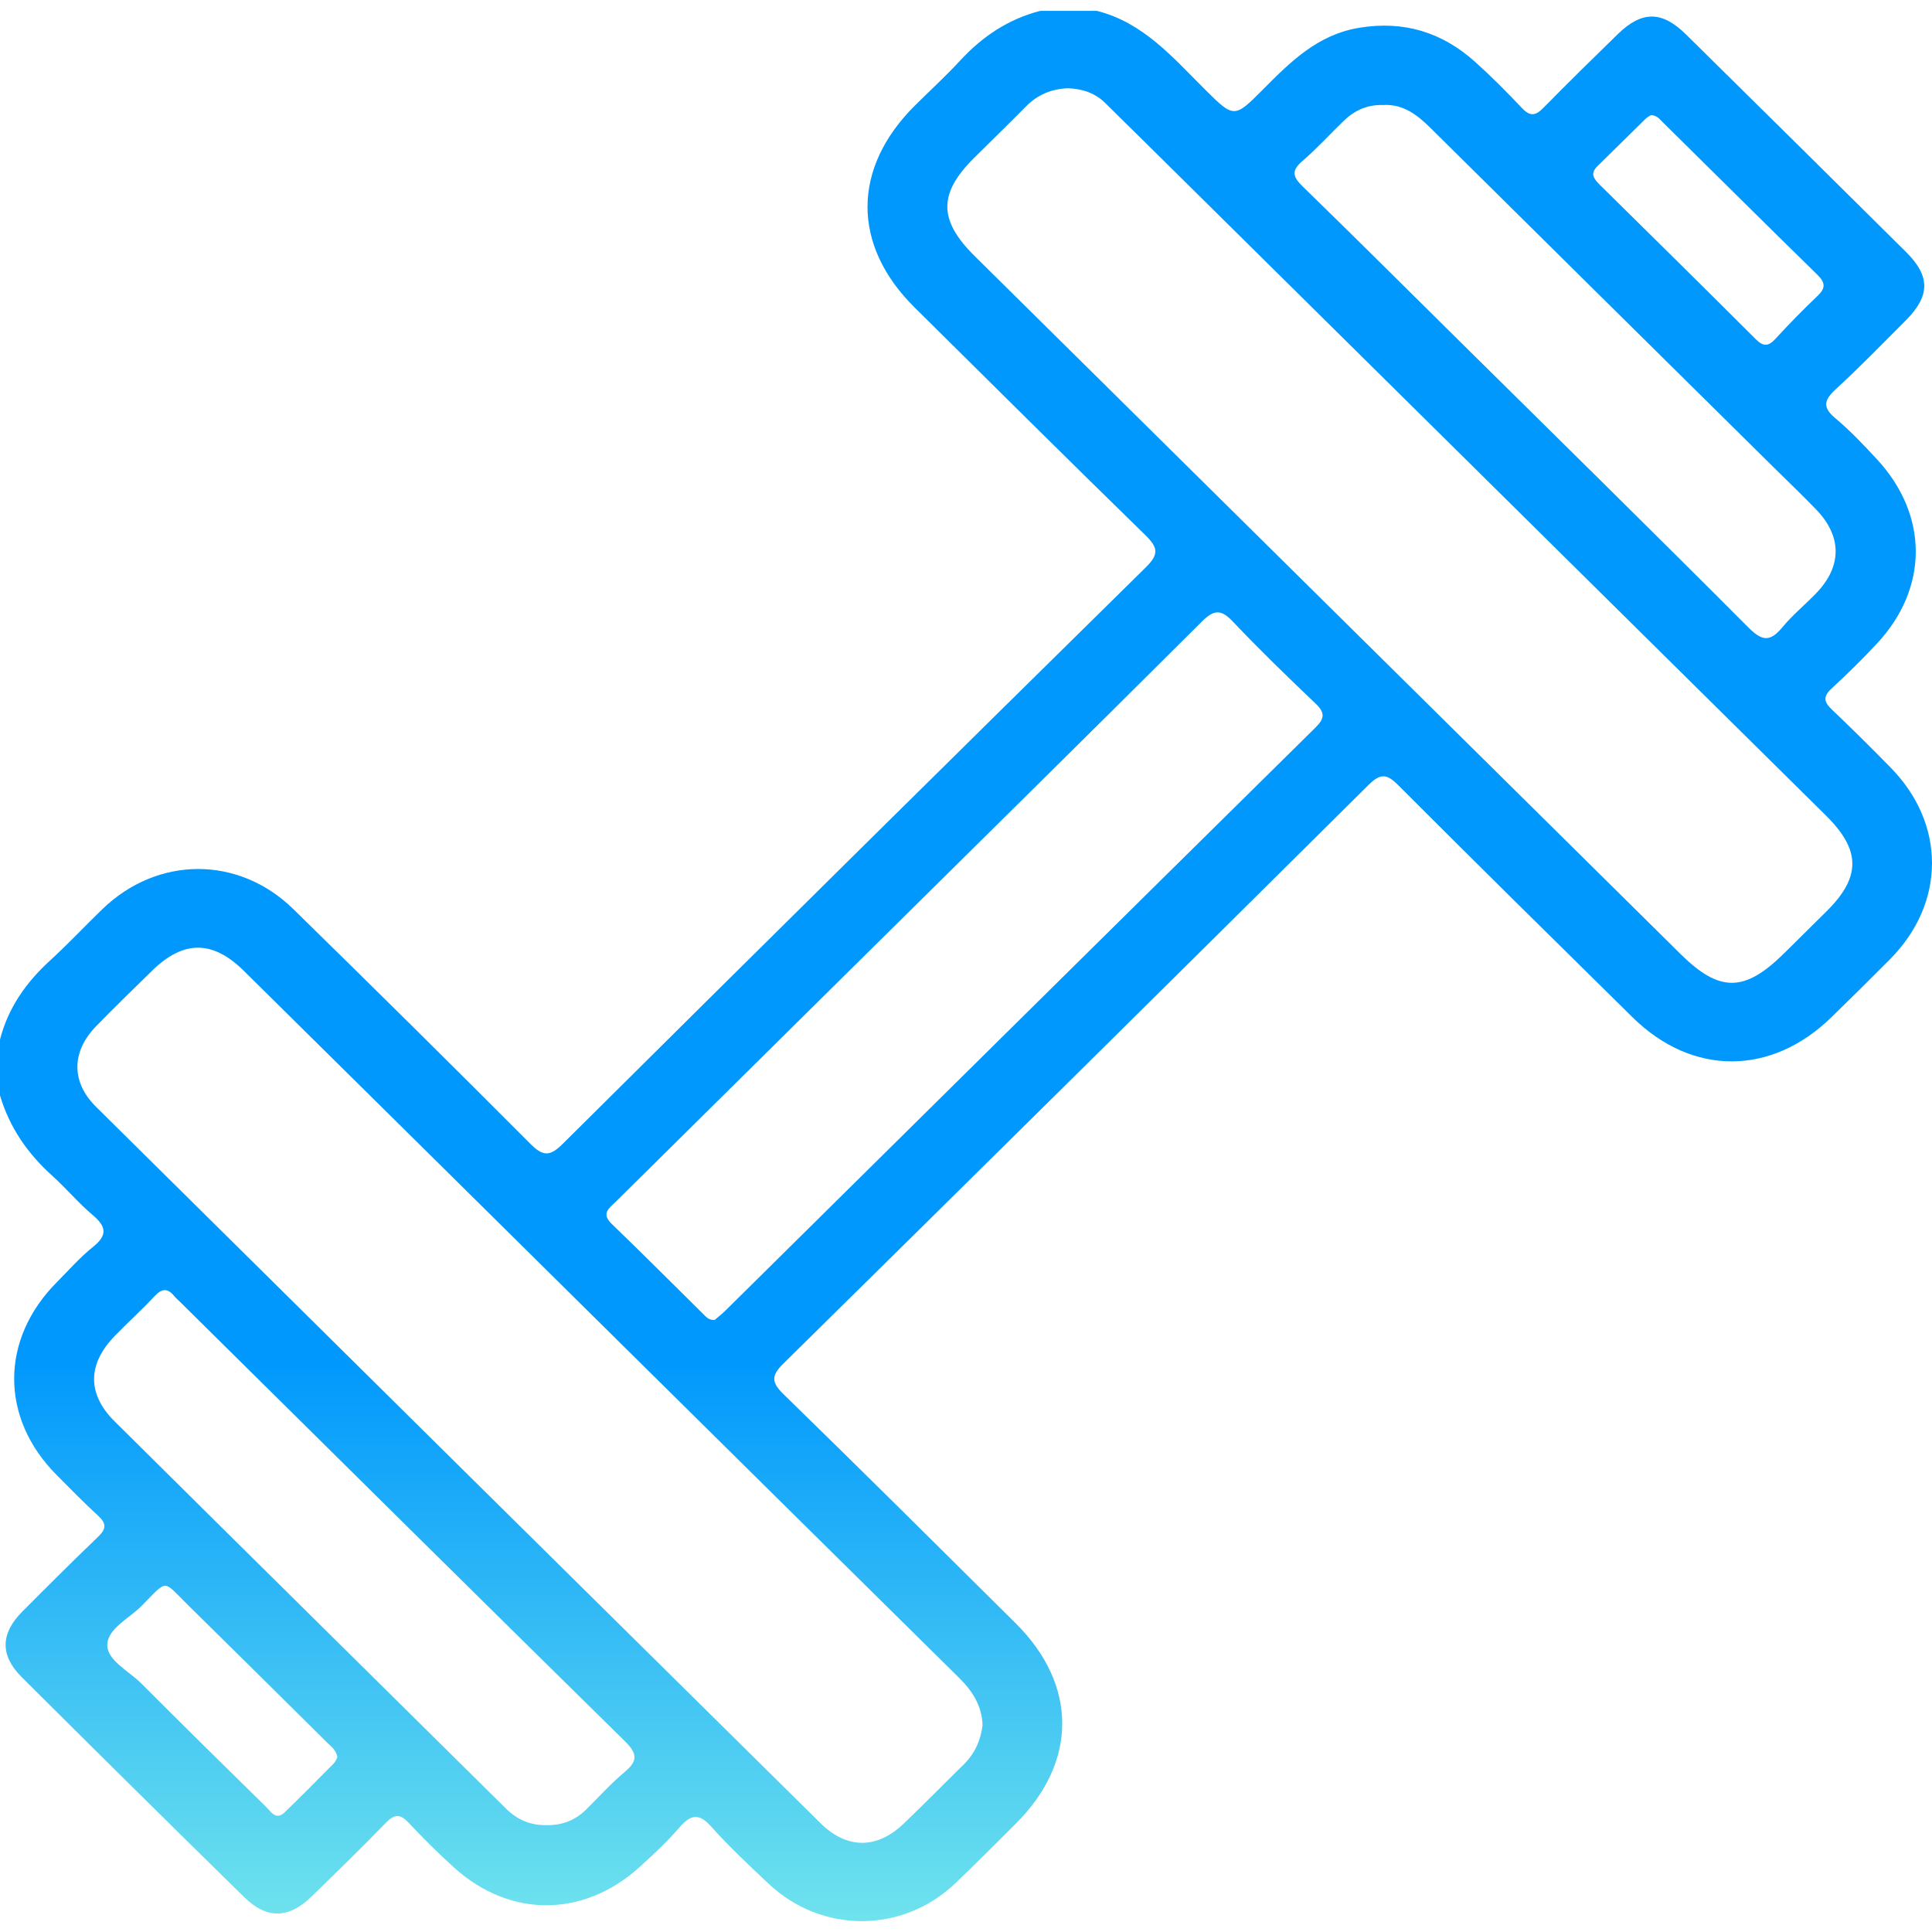 <svg width="89" height="89" viewBox="0 0 89 88" fill="none" xmlns="http://www.w3.org/2000/svg">
<path d="M0 47.388C0.376 45.924 1.204 44.752 2.315 43.739C3.143 42.982 3.909 42.16 4.716 41.381C7.258 38.926 10.984 38.906 13.51 41.376C17.168 44.956 20.81 48.557 24.424 52.184C25.002 52.764 25.319 52.794 25.918 52.198C34.855 43.321 43.814 34.463 52.794 25.625C53.408 25.02 53.332 24.708 52.759 24.148C49.196 20.673 45.667 17.164 42.132 13.664C39.233 10.792 39.242 7.246 42.151 4.358C42.844 3.67 43.568 3.007 44.232 2.289C45.252 1.184 46.447 0.378 47.922 0H50.527C52.673 0.541 54.025 2.147 55.491 3.603C56.841 4.947 56.855 4.957 58.178 3.624C59.442 2.351 60.692 1.101 62.599 0.782C64.666 0.436 66.436 0.986 67.96 2.356C68.709 3.028 69.419 3.746 70.11 4.477C70.479 4.867 70.729 4.844 71.094 4.473C72.221 3.324 73.374 2.195 74.527 1.071C75.635 -0.009 76.559 -0.009 77.672 1.09C81.052 4.422 84.429 7.76 87.8 11.104C88.934 12.23 88.923 13.134 87.774 14.278C86.717 15.336 85.673 16.411 84.573 17.423C84.033 17.921 83.935 18.256 84.55 18.769C85.232 19.34 85.849 19.994 86.454 20.646C88.848 23.224 88.853 26.588 86.459 29.151C85.793 29.864 85.095 30.554 84.376 31.215C83.977 31.582 84.012 31.832 84.388 32.187C85.306 33.059 86.204 33.951 87.09 34.855C89.646 37.458 89.635 41.096 87.067 43.688C86.176 44.587 85.274 45.475 84.367 46.36C81.595 49.067 77.951 49.074 75.202 46.36C71.595 42.805 67.987 39.252 64.41 35.669C63.879 35.137 63.592 35.117 63.042 35.66C54.079 44.557 45.097 53.438 36.099 62.304C35.542 62.852 35.51 63.155 36.087 63.719C39.673 67.212 43.223 70.742 46.779 74.268C49.648 77.112 49.65 80.667 46.79 83.513C45.874 84.426 44.96 85.346 44.025 86.241C41.594 88.571 37.862 88.589 35.408 86.277C34.508 85.429 33.598 84.582 32.777 83.66C32.195 83.004 31.819 83.082 31.29 83.695C30.729 84.346 30.093 84.938 29.453 85.516C26.876 87.846 23.484 87.853 20.916 85.53C20.191 84.874 19.495 84.183 18.826 83.47C18.439 83.055 18.177 83.059 17.78 83.465C16.658 84.621 15.505 85.745 14.35 86.869C13.299 87.892 12.292 87.92 11.243 86.89C7.815 83.525 4.398 80.146 0.995 76.754C-0.007 75.754 0.026 74.747 1.021 73.747C2.178 72.584 3.338 71.426 4.523 70.29C4.908 69.921 4.904 69.673 4.514 69.318C3.855 68.717 3.234 68.075 2.605 67.444C-0.005 64.82 0.002 61.194 2.624 58.56C3.171 58.01 3.688 57.418 4.291 56.934C4.98 56.381 4.881 55.989 4.264 55.466C3.605 54.911 3.048 54.239 2.408 53.663C1.267 52.638 0.434 51.429 0 49.961V47.386V47.388ZM49.217 3.564C48.451 3.59 47.806 3.856 47.27 4.397C46.482 5.195 45.677 5.977 44.881 6.766C43.223 8.409 43.225 9.64 44.897 11.294C54.756 21.042 64.612 30.791 74.471 40.536C75.452 41.507 76.433 42.479 77.417 43.45C79.215 45.225 80.361 45.218 82.182 43.42C82.836 42.773 83.492 42.126 84.144 41.479C85.731 39.906 85.726 38.665 84.126 37.08C73.654 26.726 63.183 16.37 52.71 6.016C52.116 5.429 51.52 4.849 50.928 4.259C50.453 3.785 49.864 3.592 49.217 3.567V3.564ZM45.262 78.972C45.231 78.077 44.802 77.403 44.183 76.793C38.899 71.582 33.626 66.361 28.349 61.145C22.642 55.503 16.938 49.858 11.23 44.22C9.794 42.803 8.451 42.805 7.012 44.211C6.149 45.055 5.282 45.897 4.438 46.762C3.287 47.938 3.268 49.342 4.421 50.484C15.542 61.492 26.667 72.492 37.799 83.488C39.015 84.69 40.393 84.688 41.624 83.513C42.562 82.619 43.466 81.695 44.389 80.789C44.904 80.284 45.178 79.671 45.262 78.974V78.972ZM32.919 60.306C33.058 60.187 33.239 60.049 33.401 59.891C42.466 50.929 51.527 41.965 60.602 33.013C61.031 32.589 61.04 32.325 60.602 31.908C59.309 30.678 58.027 29.435 56.8 28.141C56.257 27.57 55.939 27.563 55.368 28.132C49.701 33.777 44.004 39.394 38.316 45.018C35.002 48.296 31.687 51.574 28.374 54.851C28.075 55.147 27.669 55.393 28.182 55.884C29.613 57.26 31.012 58.668 32.425 60.063C32.545 60.182 32.663 60.317 32.919 60.306ZM25.187 83.578C25.888 83.589 26.491 83.36 26.989 82.869C27.586 82.284 28.145 81.658 28.783 81.123C29.393 80.612 29.36 80.277 28.792 79.717C21.939 72.978 15.113 66.214 8.279 59.457C8.198 59.377 8.107 59.303 8.035 59.214C7.731 58.838 7.465 58.84 7.124 59.207C6.537 59.838 5.894 60.418 5.291 61.038C4.032 62.329 4.004 63.71 5.277 64.974C11.283 70.933 17.305 76.873 23.317 82.823C23.837 83.337 24.454 83.594 25.189 83.578H25.187ZM63.719 4.337C62.989 4.314 62.399 4.585 61.903 5.064C61.26 5.684 60.66 6.349 59.985 6.929C59.467 7.374 59.565 7.654 60.008 8.088C62.441 10.455 64.844 12.852 67.259 15.239C71.699 19.629 76.153 24.003 80.56 28.424C81.198 29.061 81.562 29.054 82.11 28.394C82.583 27.82 83.174 27.343 83.689 26.802C84.854 25.577 84.852 24.212 83.678 22.987C83.021 22.304 82.332 21.648 81.657 20.98C76.399 15.783 71.14 10.585 65.886 5.383C65.273 4.778 64.624 4.285 63.719 4.337ZM15.542 80.451C15.495 80.123 15.247 79.951 15.048 79.754C12.925 77.651 10.805 75.545 8.671 73.449C7.469 72.267 7.755 72.235 6.523 73.478C5.943 74.061 4.932 74.536 4.943 75.297C4.953 75.999 5.936 76.479 6.502 77.043C8.409 78.956 10.336 80.85 12.264 82.743C12.489 82.963 12.714 83.371 13.111 82.99C13.876 82.252 14.621 81.495 15.37 80.74C15.447 80.662 15.489 80.548 15.544 80.451H15.542ZM76.051 4.803C75.988 4.847 75.881 4.897 75.802 4.975C75.062 5.7 74.329 6.434 73.587 7.156C73.228 7.505 73.436 7.753 73.703 8.019C76.099 10.384 78.5 12.746 80.88 15.125C81.237 15.48 81.465 15.46 81.79 15.106C82.413 14.43 83.054 13.769 83.724 13.136C84.109 12.771 84.091 12.519 83.717 12.154C81.33 9.819 78.964 7.466 76.589 5.122C76.45 4.984 76.327 4.81 76.051 4.805V4.803Z" fill="url(#paint0_linear_20_1353)"/>
<defs>
<linearGradient id="paint0_linear_20_1353" x1="44.5" y1="0" x2="44.5" y2="88" gradientUnits="userSpaceOnUse">
<stop offset="0.705" stop-color="#0098FD"/>
<stop offset="1" stop-color="#6FE3ED"/>
</linearGradient>
</defs>
</svg>
